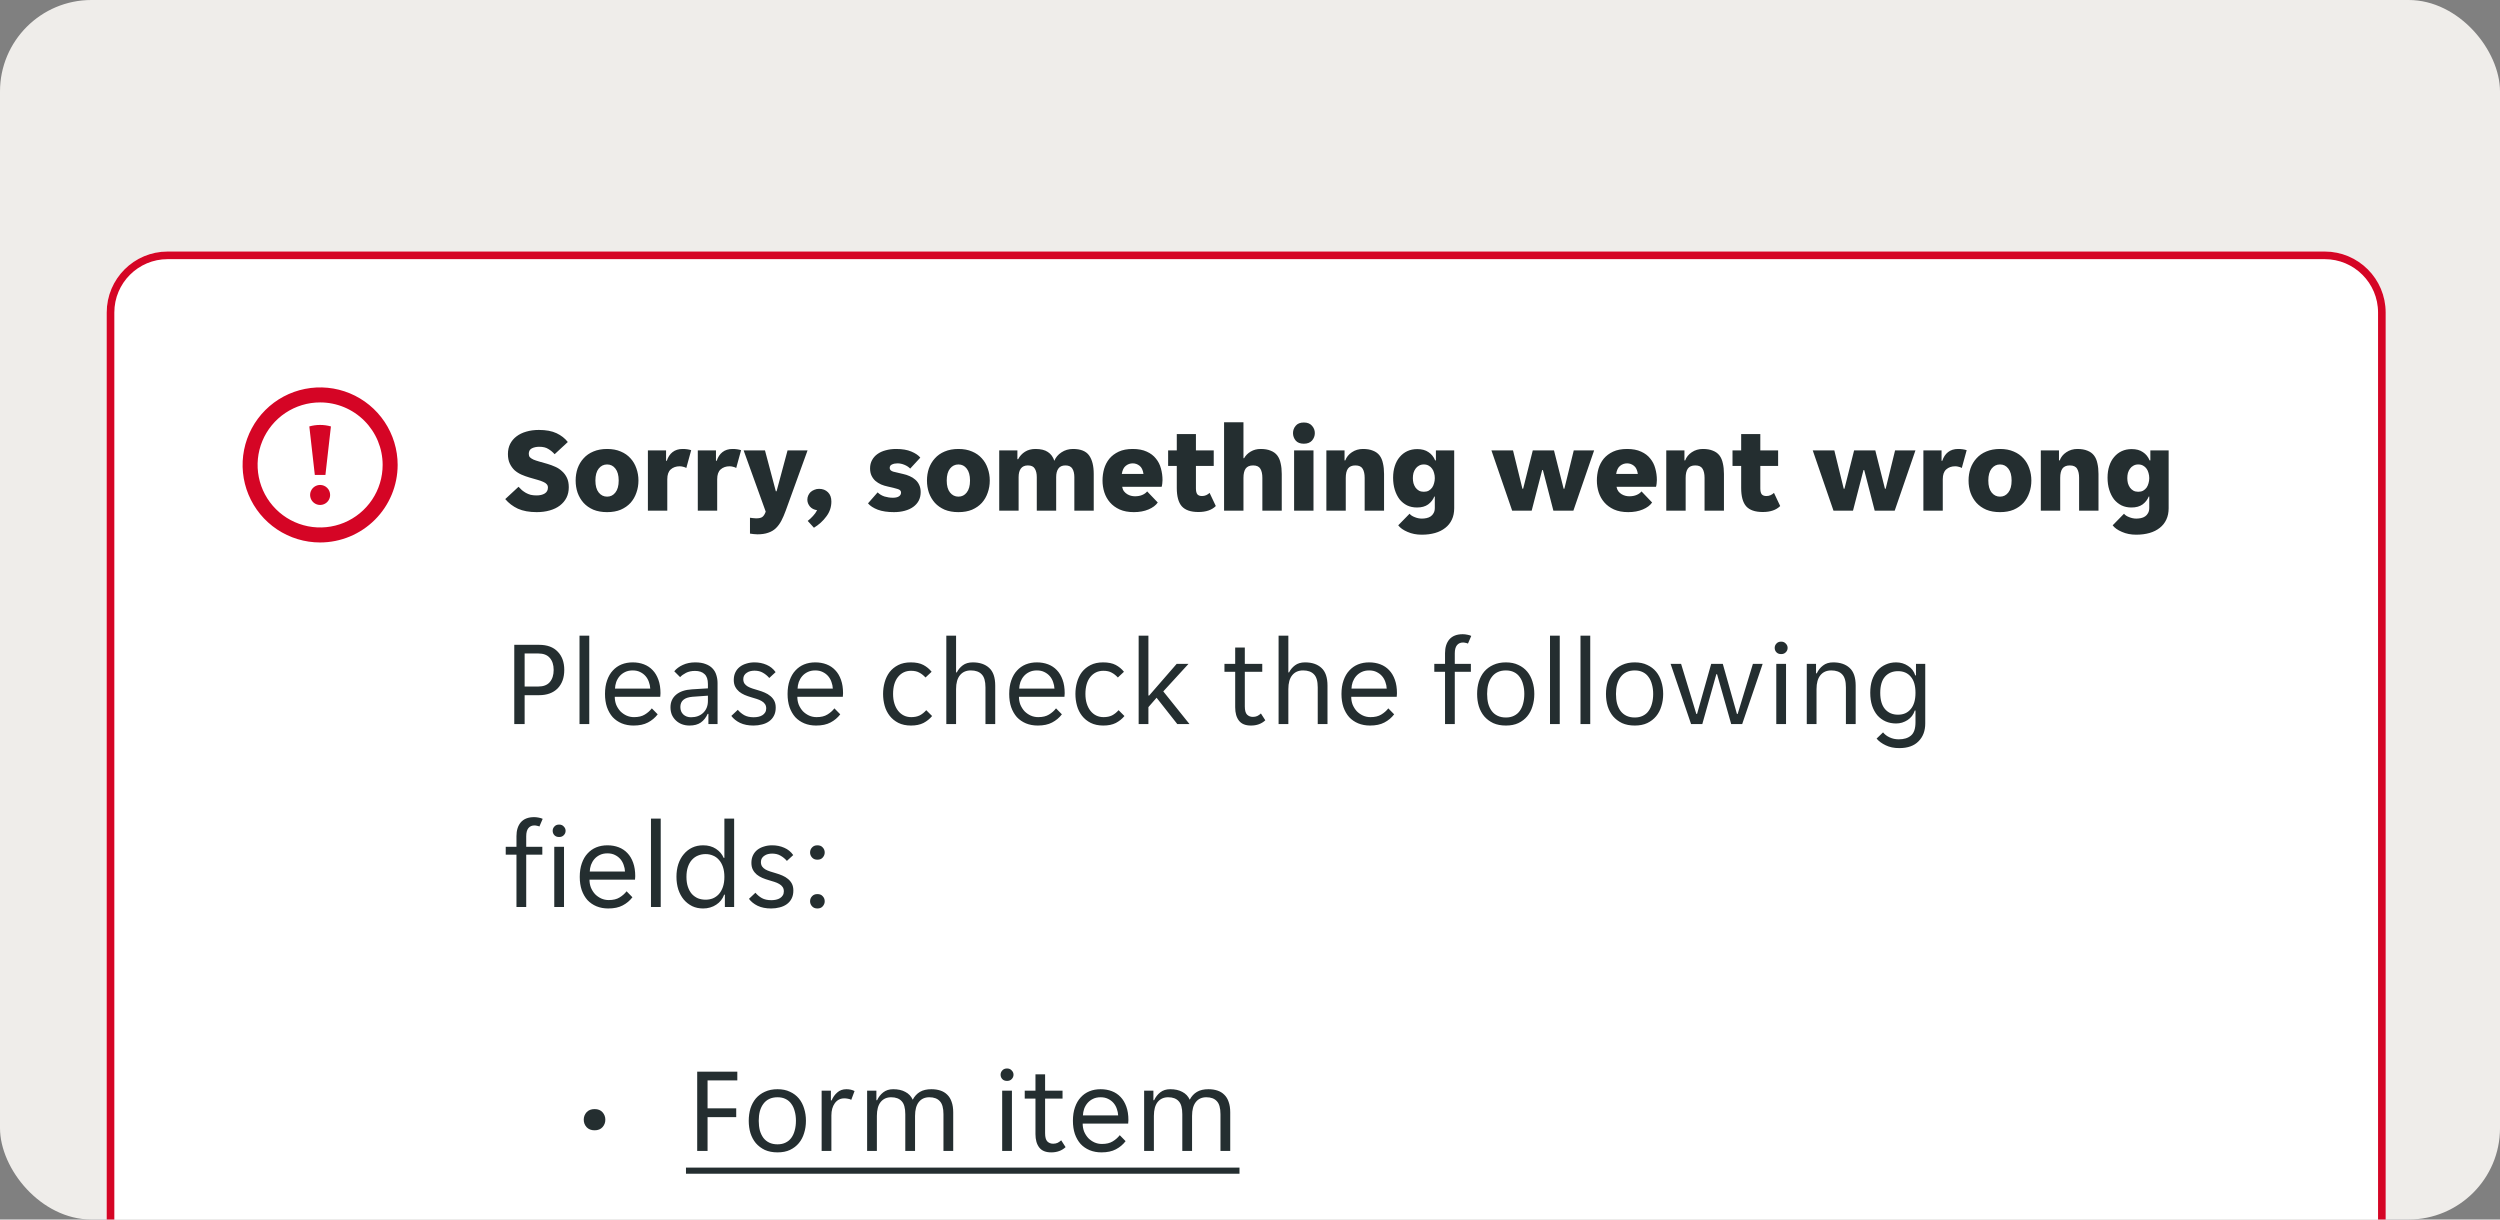 <svg width="328" height="160" viewBox="0 0 328 160" fill="none" xmlns="http://www.w3.org/2000/svg">
<rect x="0" y="0" width="328" height="160" fill="#808080" stroke="none"/>
<g clip-path="url(#clip0_3602_3684)">
<rect width="328" height="160" rx="12" fill="#EFEDEA"/>
<g clip-path="url(#clip1_3602_3684)">
<path d="M14 41C14 36.582 17.582 33 22 33H305C309.418 33 313 36.582 313 41V182C313 186.418 309.418 190 305 190H22C17.582 190 14 186.418 14 182V41Z" fill="white"/>
<g clip-path="url(#clip2_3602_3684)">
<path d="M42 71.172C39.988 71.172 38.022 70.575 36.349 69.458C34.676 68.34 33.372 66.751 32.602 64.893C31.832 63.034 31.631 60.989 32.024 59.016C32.416 57.042 33.385 55.23 34.807 53.807C36.23 52.385 38.042 51.416 40.016 51.024C41.989 50.631 44.034 50.833 45.893 51.602C47.751 52.372 49.34 53.676 50.458 55.349C51.575 57.022 52.172 58.988 52.172 61C52.168 63.697 51.096 66.282 49.189 68.189C47.282 70.096 44.697 71.168 42 71.172ZM42 52.797C40.378 52.797 38.792 53.278 37.443 54.179C36.094 55.081 35.042 56.362 34.421 57.861C33.8 59.36 33.638 61.009 33.955 62.6C34.271 64.192 35.052 65.653 36.2 66.8C37.347 67.948 38.808 68.729 40.4 69.046C41.991 69.362 43.64 69.2 45.139 68.579C46.638 67.958 47.919 66.906 48.821 65.557C49.722 64.208 50.203 62.622 50.203 61C50.203 59.923 49.991 58.856 49.579 57.861C49.166 56.866 48.562 55.961 47.8 55.2C47.039 54.438 46.135 53.834 45.139 53.421C44.144 53.009 43.077 52.797 42 52.797Z" fill="#D50525"/>
<path d="M40.583 55.947C41.51 55.687 42.49 55.687 43.417 55.947L42.696 62.312H41.304L40.583 55.947ZM43.312 64.938C43.312 65.197 43.236 65.451 43.091 65.667C42.947 65.882 42.742 66.051 42.502 66.15C42.262 66.249 41.998 66.275 41.744 66.225C41.489 66.174 41.255 66.049 41.072 65.866C40.888 65.682 40.763 65.448 40.713 65.194C40.662 64.939 40.688 64.675 40.787 64.435C40.887 64.195 41.055 63.99 41.271 63.846C41.487 63.702 41.74 63.625 42 63.625C42.348 63.625 42.682 63.763 42.928 64.009C43.174 64.256 43.312 64.589 43.312 64.938Z" fill="#D50525"/>
</g>
<path d="M70.416 67.192C69.445 67.192 68.624 67.043 67.952 66.744C67.291 66.435 66.736 66.013 66.288 65.48L68.032 63.864C68.181 64.024 68.331 64.173 68.48 64.312C68.64 64.44 68.811 64.557 68.992 64.664C69.184 64.771 69.392 64.856 69.616 64.92C69.851 64.973 70.112 65 70.4 65C70.837 65 71.195 64.915 71.472 64.744C71.749 64.573 71.888 64.312 71.888 63.96C71.888 63.789 71.835 63.645 71.728 63.528C71.632 63.411 71.483 63.309 71.28 63.224C71.077 63.128 70.821 63.037 70.512 62.952C70.213 62.867 69.861 62.765 69.456 62.648C69.093 62.541 68.741 62.413 68.4 62.264C68.069 62.115 67.771 61.923 67.504 61.688C67.248 61.443 67.04 61.149 66.88 60.808C66.72 60.467 66.64 60.056 66.64 59.576C66.64 59.075 66.736 58.632 66.928 58.248C67.131 57.853 67.408 57.523 67.76 57.256C68.123 56.979 68.549 56.771 69.04 56.632C69.541 56.483 70.096 56.408 70.704 56.408C71.643 56.408 72.416 56.552 73.024 56.84C73.632 57.128 74.123 57.512 74.496 57.992L72.768 59.592C72.523 59.315 72.245 59.085 71.936 58.904C71.637 58.712 71.243 58.616 70.752 58.616C70.379 58.616 70.053 58.685 69.776 58.824C69.509 58.963 69.376 59.203 69.376 59.544C69.376 59.725 69.424 59.875 69.52 59.992C69.627 60.099 69.781 60.2 69.984 60.296C70.187 60.381 70.437 60.467 70.736 60.552C71.045 60.637 71.403 60.739 71.808 60.856C72.171 60.963 72.517 61.091 72.848 61.24C73.189 61.389 73.488 61.587 73.744 61.832C74.011 62.067 74.224 62.355 74.384 62.696C74.544 63.037 74.624 63.448 74.624 63.928C74.624 64.44 74.523 64.899 74.32 65.304C74.117 65.699 73.829 66.04 73.456 66.328C73.093 66.605 72.651 66.819 72.128 66.968C71.616 67.117 71.045 67.192 70.416 67.192ZM79.653 67.192C78.97 67.192 78.367 67.085 77.845 66.872C77.333 66.648 76.906 66.349 76.565 65.976C76.223 65.592 75.962 65.149 75.781 64.648C75.61 64.147 75.525 63.613 75.525 63.048C75.525 62.483 75.61 61.949 75.781 61.448C75.962 60.947 76.223 60.509 76.565 60.136C76.906 59.752 77.333 59.453 77.845 59.24C78.367 59.016 78.97 58.904 79.653 58.904C80.335 58.904 80.933 59.016 81.445 59.24C81.957 59.453 82.383 59.752 82.725 60.136C83.066 60.509 83.322 60.947 83.493 61.448C83.674 61.949 83.765 62.483 83.765 63.048C83.765 63.613 83.674 64.147 83.493 64.648C83.322 65.149 83.066 65.592 82.725 65.976C82.383 66.349 81.957 66.648 81.445 66.872C80.933 67.085 80.335 67.192 79.653 67.192ZM78.117 63.048C78.117 63.731 78.261 64.253 78.549 64.616C78.837 64.979 79.205 65.16 79.653 65.16C80.101 65.16 80.463 64.979 80.741 64.616C81.029 64.253 81.173 63.731 81.173 63.048C81.173 62.365 81.029 61.843 80.741 61.48C80.463 61.117 80.101 60.936 79.653 60.936C79.205 60.936 78.837 61.117 78.549 61.48C78.261 61.843 78.117 62.365 78.117 63.048ZM85.004 59.096H87.388V60.456H87.484C87.644 59.965 87.895 59.587 88.236 59.32C88.588 59.043 89.031 58.904 89.564 58.904C89.98 58.904 90.354 58.957 90.684 59.064L90.044 61.4C89.927 61.325 89.788 61.272 89.628 61.24C89.479 61.197 89.33 61.176 89.18 61.176C88.7 61.176 88.306 61.315 87.996 61.592C87.698 61.859 87.548 62.285 87.548 62.872V67H85.004V59.096ZM91.551 59.096H93.935V60.456H94.031C94.191 59.965 94.442 59.587 94.783 59.32C95.135 59.043 95.578 58.904 96.111 58.904C96.527 58.904 96.9 58.957 97.231 59.064L96.591 61.4C96.474 61.325 96.335 61.272 96.175 61.24C96.026 61.197 95.876 61.176 95.727 61.176C95.247 61.176 94.853 61.315 94.543 61.592C94.245 61.859 94.095 62.285 94.095 62.872V67H91.551V59.096ZM99.374 70.104C99.213 70.104 99.048 70.093 98.877 70.072C98.707 70.061 98.547 70.04 98.397 70.008V67.928C98.504 67.949 98.632 67.965 98.781 67.976C98.942 67.997 99.08 68.008 99.198 68.008C99.592 68.008 99.87 67.944 100.03 67.816C100.2 67.688 100.344 67.459 100.462 67.128L97.566 59.096H100.366L101.79 64.456H101.886L103.326 59.096H105.95L103.086 67C102.904 67.501 102.712 67.944 102.51 68.328C102.307 68.712 102.067 69.037 101.79 69.304C101.512 69.571 101.176 69.768 100.782 69.896C100.398 70.035 99.928 70.104 99.374 70.104ZM107.46 64.136C107.94 64.136 108.33 64.285 108.628 64.584C108.927 64.872 109.076 65.277 109.076 65.8C109.076 66.525 108.858 67.176 108.42 67.752C107.994 68.339 107.45 68.835 106.788 69.24L105.972 68.344C106.218 68.152 106.447 67.939 106.66 67.704C106.884 67.469 107.066 67.213 107.204 66.936C106.81 66.883 106.495 66.723 106.26 66.456C106.036 66.179 105.924 65.88 105.924 65.56C105.924 65.368 105.962 65.187 106.036 65.016C106.111 64.845 106.212 64.696 106.34 64.568C106.479 64.44 106.644 64.339 106.836 64.264C107.028 64.179 107.236 64.136 107.46 64.136ZM118.217 64.616C118.217 64.392 118.063 64.237 117.753 64.152C117.444 64.056 117.017 63.949 116.473 63.832C116.164 63.768 115.871 63.677 115.593 63.56C115.316 63.432 115.071 63.277 114.857 63.096C114.644 62.904 114.473 62.675 114.345 62.408C114.217 62.141 114.153 61.821 114.153 61.448C114.153 61.043 114.239 60.685 114.409 60.376C114.58 60.056 114.815 59.789 115.113 59.576C115.423 59.352 115.785 59.187 116.201 59.08C116.617 58.963 117.076 58.904 117.577 58.904C118.367 58.904 119.028 59.016 119.561 59.24C120.095 59.464 120.489 59.731 120.745 60.04L119.417 61.48C119.225 61.277 118.975 61.112 118.665 60.984C118.356 60.856 118.052 60.792 117.753 60.792C117.476 60.792 117.236 60.84 117.033 60.936C116.831 61.021 116.729 61.176 116.729 61.4C116.729 61.624 116.884 61.784 117.193 61.88C117.503 61.965 117.929 62.067 118.473 62.184C118.783 62.248 119.076 62.344 119.353 62.472C119.631 62.589 119.876 62.744 120.089 62.936C120.303 63.117 120.473 63.347 120.601 63.624C120.729 63.891 120.793 64.205 120.793 64.568C120.793 64.984 120.708 65.357 120.537 65.688C120.367 66.008 120.127 66.28 119.817 66.504C119.508 66.728 119.135 66.899 118.697 67.016C118.271 67.133 117.801 67.192 117.289 67.192C116.447 67.192 115.737 67.085 115.161 66.872C114.585 66.648 114.159 66.371 113.881 66.04L115.145 64.6C115.391 64.845 115.695 65.027 116.057 65.144C116.42 65.251 116.783 65.304 117.145 65.304C117.487 65.304 117.748 65.245 117.929 65.128C118.121 65.011 118.217 64.84 118.217 64.616ZM125.746 67.192C125.064 67.192 124.461 67.085 123.938 66.872C123.426 66.648 123 66.349 122.658 65.976C122.317 65.592 122.056 65.149 121.874 64.648C121.704 64.147 121.618 63.613 121.618 63.048C121.618 62.483 121.704 61.949 121.874 61.448C122.056 60.947 122.317 60.509 122.658 60.136C123 59.752 123.426 59.453 123.938 59.24C124.461 59.016 125.064 58.904 125.746 58.904C126.429 58.904 127.026 59.016 127.538 59.24C128.05 59.453 128.477 59.752 128.818 60.136C129.16 60.509 129.416 60.947 129.586 61.448C129.768 61.949 129.858 62.483 129.858 63.048C129.858 63.613 129.768 64.147 129.586 64.648C129.416 65.149 129.16 65.592 128.818 65.976C128.477 66.349 128.05 66.648 127.538 66.872C127.026 67.085 126.429 67.192 125.746 67.192ZM124.21 63.048C124.21 63.731 124.354 64.253 124.642 64.616C124.93 64.979 125.298 65.16 125.746 65.16C126.194 65.16 126.557 64.979 126.834 64.616C127.122 64.253 127.266 63.731 127.266 63.048C127.266 62.365 127.122 61.843 126.834 61.48C126.557 61.117 126.194 60.936 125.746 60.936C125.298 60.936 124.93 61.117 124.642 61.48C124.354 61.843 124.21 62.365 124.21 63.048ZM131.098 59.096H133.482V60.248H133.578C133.791 59.843 134.09 59.517 134.474 59.272C134.858 59.027 135.317 58.904 135.85 58.904C136.554 58.904 137.098 59.037 137.482 59.304C137.877 59.56 138.159 59.944 138.33 60.456C138.511 60.008 138.821 59.64 139.258 59.352C139.706 59.053 140.213 58.904 140.778 58.904C141.781 58.904 142.485 59.187 142.89 59.752C143.295 60.317 143.498 61.128 143.498 62.184V67H140.954V62.6C140.954 62.141 140.869 61.773 140.698 61.496C140.527 61.208 140.223 61.064 139.786 61.064C139.359 61.064 139.05 61.203 138.858 61.48C138.666 61.747 138.57 62.12 138.57 62.6V67H136.026V62.6C136.026 62.141 135.941 61.773 135.77 61.496C135.61 61.208 135.306 61.064 134.858 61.064C134.442 61.064 134.133 61.203 133.93 61.48C133.738 61.747 133.642 62.12 133.642 62.6V67H131.098V59.096ZM148.762 67.192C148.036 67.192 147.412 67.075 146.89 66.84C146.378 66.605 145.956 66.296 145.626 65.912C145.295 65.528 145.05 65.091 144.89 64.6C144.73 64.099 144.65 63.581 144.65 63.048C144.65 62.525 144.719 62.013 144.858 61.512C145.007 61.011 145.236 60.568 145.546 60.184C145.866 59.8 146.276 59.491 146.778 59.256C147.279 59.021 147.892 58.904 148.618 58.904C149.343 58.904 149.956 59.021 150.458 59.256C150.959 59.48 151.359 59.784 151.658 60.168C151.967 60.541 152.186 60.973 152.314 61.464C152.452 61.955 152.522 62.461 152.522 62.984C152.522 63.101 152.511 63.256 152.49 63.448C152.468 63.629 152.442 63.768 152.41 63.864H147.226C147.268 64.099 147.348 64.296 147.466 64.456C147.594 64.616 147.738 64.744 147.898 64.84C148.058 64.936 148.223 65.005 148.394 65.048C148.575 65.091 148.746 65.112 148.906 65.112C149.279 65.112 149.599 65.053 149.866 64.936C150.143 64.819 150.356 64.664 150.506 64.472L151.898 65.928C151.642 66.301 151.236 66.605 150.682 66.84C150.127 67.075 149.487 67.192 148.762 67.192ZM148.618 60.792C148.276 60.792 147.972 60.899 147.706 61.112C147.439 61.315 147.263 61.672 147.178 62.184H150.026C149.951 61.672 149.78 61.315 149.514 61.112C149.247 60.899 148.948 60.792 148.618 60.792ZM157.226 67.176C156.224 67.176 155.498 66.925 155.05 66.424C154.613 65.923 154.394 65.123 154.394 64.024V61.128H153.258V59.096H154.394V56.952H156.906V59.096H159.242V61.128H156.906V64.072C156.906 64.424 156.965 64.68 157.082 64.84C157.21 65 157.418 65.08 157.706 65.08C157.898 65.08 158.08 65.043 158.25 64.968C158.432 64.883 158.581 64.781 158.698 64.664L159.514 66.392C158.992 66.915 158.229 67.176 157.226 67.176ZM160.598 55.4H163.142V60.12H163.222C163.425 59.757 163.718 59.464 164.102 59.24C164.486 59.016 164.918 58.904 165.398 58.904C165.921 58.904 166.358 58.979 166.71 59.128C167.073 59.267 167.361 59.475 167.574 59.752C167.787 60.029 167.937 60.376 168.022 60.792C168.118 61.197 168.166 61.661 168.166 62.184V67H165.622V62.696C165.622 62.195 165.537 61.8 165.366 61.512C165.195 61.213 164.875 61.064 164.406 61.064C163.958 61.064 163.633 61.203 163.43 61.48C163.238 61.757 163.142 62.163 163.142 62.696V67H160.598V55.4ZM172.506 56.824C172.506 57.187 172.383 57.512 172.138 57.8C171.892 58.077 171.535 58.216 171.066 58.216C170.586 58.216 170.228 58.077 169.993 57.8C169.759 57.512 169.642 57.187 169.642 56.824C169.642 56.461 169.759 56.141 169.993 55.864C170.228 55.576 170.586 55.432 171.066 55.432C171.535 55.432 171.892 55.576 172.138 55.864C172.383 56.141 172.506 56.461 172.506 56.824ZM169.786 59.096H172.33V67H169.786V59.096ZM174.02 59.096H176.404V60.408H176.5C176.66 59.971 176.948 59.613 177.364 59.336C177.791 59.048 178.276 58.904 178.82 58.904C179.343 58.904 179.78 58.979 180.132 59.128C180.495 59.267 180.783 59.475 180.996 59.752C181.209 60.029 181.359 60.376 181.444 60.792C181.54 61.197 181.588 61.661 181.588 62.184V67H179.044V62.696C179.044 62.195 178.959 61.8 178.788 61.512C178.617 61.213 178.297 61.064 177.828 61.064C177.38 61.064 177.055 61.203 176.852 61.48C176.66 61.757 176.564 62.163 176.564 62.696V67H174.02V59.096ZM186.535 70.152C185.842 70.152 185.218 70.029 184.663 69.784C184.109 69.549 183.703 69.261 183.447 68.92L184.935 67.4C185.074 67.581 185.298 67.731 185.607 67.848C185.917 67.976 186.231 68.04 186.551 68.04C186.754 68.04 186.957 68.019 187.159 67.976C187.362 67.933 187.543 67.859 187.703 67.752C187.863 67.645 187.991 67.501 188.087 67.32C188.194 67.139 188.247 66.909 188.247 66.632V65.144H188.183C188.013 65.56 187.741 65.907 187.367 66.184C186.994 66.451 186.509 66.584 185.911 66.584C185.431 66.584 184.999 66.493 184.615 66.312C184.231 66.12 183.901 65.853 183.623 65.512C183.357 65.16 183.149 64.744 182.999 64.264C182.85 63.784 182.775 63.256 182.775 62.68C182.775 62.115 182.85 61.603 182.999 61.144C183.149 60.675 183.362 60.28 183.639 59.96C183.917 59.629 184.247 59.373 184.631 59.192C185.026 59.011 185.463 58.92 185.943 58.92C186.541 58.92 187.031 59.053 187.415 59.32C187.81 59.576 188.103 59.939 188.295 60.408H188.391V59.096H190.791V66.68C190.791 67.245 190.69 67.741 190.487 68.168C190.285 68.605 189.997 68.968 189.623 69.256C189.25 69.555 188.802 69.779 188.279 69.928C187.757 70.077 187.175 70.152 186.535 70.152ZM186.807 64.52C187.053 64.52 187.266 64.472 187.447 64.376C187.629 64.269 187.778 64.136 187.895 63.976C188.013 63.805 188.098 63.613 188.151 63.4C188.215 63.187 188.247 62.963 188.247 62.728C188.247 62.493 188.215 62.269 188.151 62.056C188.098 61.843 188.013 61.656 187.895 61.496C187.778 61.325 187.629 61.192 187.447 61.096C187.266 60.989 187.053 60.936 186.807 60.936C186.562 60.936 186.349 60.989 186.167 61.096C185.986 61.192 185.837 61.325 185.719 61.496C185.602 61.656 185.511 61.843 185.447 62.056C185.394 62.269 185.367 62.493 185.367 62.728C185.367 62.963 185.394 63.187 185.447 63.4C185.511 63.613 185.602 63.805 185.719 63.976C185.837 64.136 185.986 64.269 186.167 64.376C186.349 64.472 186.562 64.52 186.807 64.52ZM195.676 59.096H198.508L199.74 64.12H199.836L201.1 59.096H203.884L205.148 64.12H205.244L206.476 59.096H209.148L206.428 67H203.804L202.428 61.672H202.332L200.956 67H198.396L195.676 59.096ZM213.621 67.192C212.896 67.192 212.272 67.075 211.749 66.84C211.237 66.605 210.816 66.296 210.485 65.912C210.154 65.528 209.909 65.091 209.749 64.6C209.589 64.099 209.509 63.581 209.509 63.048C209.509 62.525 209.578 62.013 209.717 61.512C209.866 61.011 210.096 60.568 210.405 60.184C210.725 59.8 211.136 59.491 211.637 59.256C212.138 59.021 212.752 58.904 213.477 58.904C214.202 58.904 214.816 59.021 215.317 59.256C215.818 59.48 216.218 59.784 216.517 60.168C216.826 60.541 217.045 60.973 217.173 61.464C217.312 61.955 217.381 62.461 217.381 62.984C217.381 63.101 217.37 63.256 217.349 63.448C217.328 63.629 217.301 63.768 217.269 63.864H212.085C212.128 64.099 212.208 64.296 212.325 64.456C212.453 64.616 212.597 64.744 212.757 64.84C212.917 64.936 213.082 65.005 213.253 65.048C213.434 65.091 213.605 65.112 213.765 65.112C214.138 65.112 214.458 65.053 214.725 64.936C215.002 64.819 215.216 64.664 215.365 64.472L216.757 65.928C216.501 66.301 216.096 66.605 215.541 66.84C214.986 67.075 214.346 67.192 213.621 67.192ZM213.477 60.792C213.136 60.792 212.832 60.899 212.565 61.112C212.298 61.315 212.122 61.672 212.037 62.184H214.885C214.81 61.672 214.64 61.315 214.373 61.112C214.106 60.899 213.808 60.792 213.477 60.792ZM218.614 59.096H220.998V60.408H221.094C221.254 59.971 221.542 59.613 221.958 59.336C222.384 59.048 222.87 58.904 223.414 58.904C223.936 58.904 224.374 58.979 224.726 59.128C225.088 59.267 225.376 59.475 225.59 59.752C225.803 60.029 225.952 60.376 226.038 60.792C226.134 61.197 226.182 61.661 226.182 62.184V67H223.638V62.696C223.638 62.195 223.552 61.8 223.382 61.512C223.211 61.213 222.891 61.064 222.422 61.064C221.974 61.064 221.648 61.203 221.446 61.48C221.254 61.757 221.158 62.163 221.158 62.696V67H218.614V59.096ZM231.273 67.176C230.27 67.176 229.545 66.925 229.097 66.424C228.66 65.923 228.441 65.123 228.441 64.024V61.128H227.305V59.096H228.441V56.952H230.953V59.096H233.289V61.128H230.953V64.072C230.953 64.424 231.012 64.68 231.129 64.84C231.257 65 231.465 65.08 231.753 65.08C231.945 65.08 232.126 65.043 232.297 64.968C232.478 64.883 232.628 64.781 232.745 64.664L233.561 66.392C233.038 66.915 232.276 67.176 231.273 67.176ZM237.833 59.096H240.665L241.897 64.12H241.993L243.257 59.096H246.041L247.305 64.12H247.401L248.633 59.096H251.305L248.585 67H245.961L244.585 61.672H244.489L243.113 67H240.553L237.833 59.096ZM252.348 59.096H254.732V60.456H254.828C254.988 59.965 255.239 59.587 255.58 59.32C255.932 59.043 256.375 58.904 256.908 58.904C257.324 58.904 257.697 58.957 258.028 59.064L257.388 61.4C257.271 61.325 257.132 61.272 256.972 61.24C256.823 61.197 256.673 61.176 256.524 61.176C256.044 61.176 255.649 61.315 255.34 61.592C255.041 61.859 254.892 62.285 254.892 62.872V67H252.348V59.096ZM262.403 67.192C261.72 67.192 261.117 67.085 260.595 66.872C260.083 66.648 259.656 66.349 259.315 65.976C258.973 65.592 258.712 65.149 258.531 64.648C258.36 64.147 258.275 63.613 258.275 63.048C258.275 62.483 258.36 61.949 258.531 61.448C258.712 60.947 258.973 60.509 259.315 60.136C259.656 59.752 260.083 59.453 260.595 59.24C261.117 59.016 261.72 58.904 262.403 58.904C263.085 58.904 263.683 59.016 264.195 59.24C264.707 59.453 265.133 59.752 265.475 60.136C265.816 60.509 266.072 60.947 266.243 61.448C266.424 61.949 266.515 62.483 266.515 63.048C266.515 63.613 266.424 64.147 266.243 64.648C266.072 65.149 265.816 65.592 265.475 65.976C265.133 66.349 264.707 66.648 264.195 66.872C263.683 67.085 263.085 67.192 262.403 67.192ZM260.867 63.048C260.867 63.731 261.011 64.253 261.299 64.616C261.587 64.979 261.955 65.16 262.403 65.16C262.851 65.16 263.213 64.979 263.491 64.616C263.779 64.253 263.923 63.731 263.923 63.048C263.923 62.365 263.779 61.843 263.491 61.48C263.213 61.117 262.851 60.936 262.403 60.936C261.955 60.936 261.587 61.117 261.299 61.48C261.011 61.843 260.867 62.365 260.867 63.048ZM267.754 59.096H270.138V60.408H270.234C270.394 59.971 270.682 59.613 271.098 59.336C271.525 59.048 272.01 58.904 272.554 58.904C273.077 58.904 273.514 58.979 273.866 59.128C274.229 59.267 274.517 59.475 274.73 59.752C274.944 60.029 275.093 60.376 275.178 60.792C275.274 61.197 275.322 61.661 275.322 62.184V67H272.778V62.696C272.778 62.195 272.693 61.8 272.522 61.512C272.352 61.213 272.032 61.064 271.562 61.064C271.114 61.064 270.789 61.203 270.586 61.48C270.394 61.757 270.298 62.163 270.298 62.696V67H267.754V59.096ZM280.27 70.152C279.576 70.152 278.952 70.029 278.398 69.784C277.843 69.549 277.438 69.261 277.182 68.92L278.67 67.4C278.808 67.581 279.032 67.731 279.342 67.848C279.651 67.976 279.966 68.04 280.286 68.04C280.488 68.04 280.691 68.019 280.894 67.976C281.096 67.933 281.278 67.859 281.438 67.752C281.598 67.645 281.726 67.501 281.822 67.32C281.928 67.139 281.982 66.909 281.982 66.632V65.144H281.918C281.747 65.56 281.475 65.907 281.102 66.184C280.728 66.451 280.243 66.584 279.646 66.584C279.166 66.584 278.734 66.493 278.35 66.312C277.966 66.12 277.635 65.853 277.358 65.512C277.091 65.16 276.883 64.744 276.734 64.264C276.584 63.784 276.51 63.256 276.51 62.68C276.51 62.115 276.584 61.603 276.734 61.144C276.883 60.675 277.096 60.28 277.374 59.96C277.651 59.629 277.982 59.373 278.366 59.192C278.76 59.011 279.198 58.92 279.678 58.92C280.275 58.92 280.766 59.053 281.15 59.32C281.544 59.576 281.838 59.939 282.03 60.408H282.126V59.096H284.526V66.68C284.526 67.245 284.424 67.741 284.222 68.168C284.019 68.605 283.731 68.968 283.358 69.256C282.984 69.555 282.536 69.779 282.014 69.928C281.491 70.077 280.91 70.152 280.27 70.152ZM280.542 64.52C280.787 64.52 281 64.472 281.182 64.376C281.363 64.269 281.512 64.136 281.63 63.976C281.747 63.805 281.832 63.613 281.886 63.4C281.95 63.187 281.982 62.963 281.982 62.728C281.982 62.493 281.95 62.269 281.886 62.056C281.832 61.843 281.747 61.656 281.63 61.496C281.512 61.325 281.363 61.192 281.182 61.096C281 60.989 280.787 60.936 280.542 60.936C280.296 60.936 280.083 60.989 279.902 61.096C279.72 61.192 279.571 61.325 279.454 61.496C279.336 61.656 279.246 61.843 279.182 62.056C279.128 62.269 279.102 62.493 279.102 62.728C279.102 62.963 279.128 63.187 279.182 63.4C279.246 63.613 279.336 63.805 279.454 63.976C279.571 64.136 279.72 64.269 279.902 64.376C280.083 64.472 280.296 64.52 280.542 64.52Z" fill="#242E30"/>
<path d="M67.472 84.6H70.72C71.787 84.6 72.603 84.899 73.168 85.496C73.744 86.083 74.032 86.883 74.032 87.896C74.032 88.92 73.739 89.731 73.152 90.328C72.565 90.915 71.755 91.208 70.72 91.208H68.832V95H67.472V84.6ZM70.624 90.072C71.296 90.072 71.797 89.88 72.128 89.496C72.469 89.101 72.64 88.568 72.64 87.896C72.64 87.224 72.469 86.696 72.128 86.312C71.797 85.928 71.296 85.736 70.624 85.736H68.832V90.072H70.624ZM76.032 83.4H77.312V95H76.032V83.4ZM83.12 95.192C82.555 95.192 82.037 95.096 81.568 94.904C81.109 94.712 80.715 94.44 80.384 94.088C80.064 93.725 79.813 93.288 79.632 92.776C79.461 92.264 79.376 91.688 79.376 91.048C79.376 90.376 79.466 89.784 79.648 89.272C79.829 88.749 80.08 88.317 80.4 87.976C80.72 87.624 81.099 87.357 81.536 87.176C81.984 86.995 82.475 86.904 83.008 86.904C83.541 86.904 84.032 86.989 84.48 87.16C84.928 87.331 85.312 87.587 85.632 87.928C85.952 88.259 86.203 88.68 86.384 89.192C86.565 89.693 86.656 90.28 86.656 90.952C86.656 91.037 86.65 91.123 86.64 91.208C86.64 91.293 86.635 91.363 86.624 91.416H80.656C80.656 91.789 80.72 92.141 80.848 92.472C80.987 92.792 81.168 93.075 81.392 93.32C81.626 93.555 81.893 93.741 82.192 93.88C82.501 94.019 82.832 94.088 83.184 94.088C83.76 94.088 84.229 93.976 84.592 93.752C84.965 93.528 85.275 93.256 85.52 92.936L86.288 93.72C85.947 94.168 85.52 94.525 85.008 94.792C84.507 95.059 83.877 95.192 83.12 95.192ZM83.008 87.96C82.635 87.96 82.304 88.029 82.016 88.168C81.728 88.307 81.488 88.488 81.296 88.712C81.104 88.936 80.954 89.192 80.848 89.48C80.752 89.768 80.698 90.056 80.688 90.344H85.312C85.301 90.056 85.243 89.768 85.136 89.48C85.04 89.192 84.896 88.936 84.704 88.712C84.512 88.488 84.272 88.307 83.984 88.168C83.707 88.029 83.381 87.96 83.008 87.96ZM90.463 95.192C90.101 95.192 89.765 95.133 89.455 95.016C89.157 94.899 88.895 94.733 88.671 94.52C88.447 94.307 88.271 94.056 88.143 93.768C88.026 93.469 87.967 93.144 87.967 92.792C87.967 92.109 88.213 91.56 88.703 91.144C89.194 90.728 89.893 90.493 90.799 90.44L92.879 90.312V89.752C92.879 89.144 92.73 88.707 92.431 88.44C92.143 88.163 91.727 88.024 91.183 88.024C90.725 88.024 90.33 88.109 89.999 88.28C89.669 88.451 89.413 88.637 89.231 88.84L88.463 88.072C88.741 87.731 89.114 87.453 89.583 87.24C90.063 87.016 90.607 86.904 91.215 86.904C91.759 86.904 92.218 86.979 92.591 87.128C92.965 87.267 93.263 87.459 93.487 87.704C93.722 87.949 93.887 88.237 93.983 88.568C94.09 88.899 94.143 89.251 94.143 89.624V95H92.943V93.656H92.847C92.634 94.136 92.335 94.515 91.951 94.792C91.567 95.059 91.071 95.192 90.463 95.192ZM90.655 94.104C91.317 94.104 91.85 93.912 92.255 93.528C92.671 93.133 92.879 92.611 92.879 91.96V91.272L90.863 91.416C89.797 91.501 89.263 91.949 89.263 92.76C89.263 93.165 89.391 93.491 89.647 93.736C89.914 93.981 90.25 94.104 90.655 94.104ZM100.527 92.952C100.527 92.717 100.474 92.525 100.367 92.376C100.261 92.216 100.111 92.083 99.919 91.976C99.738 91.869 99.53 91.779 99.295 91.704C99.061 91.629 98.815 91.555 98.559 91.48C98.261 91.395 97.973 91.293 97.695 91.176C97.429 91.059 97.189 90.915 96.975 90.744C96.762 90.563 96.591 90.349 96.463 90.104C96.335 89.859 96.271 89.56 96.271 89.208C96.271 88.835 96.341 88.504 96.479 88.216C96.618 87.928 96.81 87.688 97.055 87.496C97.301 87.304 97.589 87.16 97.919 87.064C98.25 86.957 98.607 86.904 98.991 86.904C99.567 86.904 100.095 87.011 100.575 87.224C101.055 87.427 101.45 87.747 101.759 88.184L100.927 88.952C100.693 88.675 100.415 88.445 100.095 88.264C99.786 88.083 99.418 87.992 98.991 87.992C98.81 87.992 98.629 88.013 98.447 88.056C98.277 88.099 98.122 88.168 97.983 88.264C97.845 88.349 97.733 88.461 97.647 88.6C97.562 88.739 97.519 88.904 97.519 89.096C97.519 89.331 97.573 89.528 97.679 89.688C97.786 89.837 97.93 89.965 98.111 90.072C98.303 90.179 98.517 90.269 98.751 90.344C98.986 90.419 99.231 90.493 99.487 90.568C99.786 90.653 100.069 90.755 100.335 90.872C100.613 90.989 100.858 91.139 101.071 91.32C101.285 91.491 101.455 91.699 101.583 91.944C101.711 92.189 101.775 92.488 101.775 92.84C101.775 93.256 101.695 93.613 101.535 93.912C101.386 94.2 101.178 94.44 100.911 94.632C100.645 94.824 100.335 94.963 99.983 95.048C99.631 95.144 99.258 95.192 98.863 95.192C98.17 95.192 97.578 95.075 97.087 94.84C96.607 94.605 96.229 94.301 95.951 93.928L96.799 93.128C97.045 93.416 97.327 93.651 97.647 93.832C97.978 94.013 98.389 94.104 98.879 94.104C99.103 94.104 99.311 94.083 99.503 94.04C99.706 93.997 99.882 93.928 100.031 93.832C100.181 93.736 100.298 93.619 100.383 93.48C100.479 93.331 100.527 93.155 100.527 92.952ZM107.073 95.192C106.508 95.192 105.99 95.096 105.521 94.904C105.062 94.712 104.668 94.44 104.337 94.088C104.017 93.725 103.766 93.288 103.585 92.776C103.414 92.264 103.329 91.688 103.329 91.048C103.329 90.376 103.42 89.784 103.601 89.272C103.782 88.749 104.033 88.317 104.353 87.976C104.673 87.624 105.052 87.357 105.489 87.176C105.937 86.995 106.428 86.904 106.961 86.904C107.494 86.904 107.985 86.989 108.433 87.16C108.881 87.331 109.265 87.587 109.585 87.928C109.905 88.259 110.156 88.68 110.337 89.192C110.518 89.693 110.609 90.28 110.609 90.952C110.609 91.037 110.604 91.123 110.593 91.208C110.593 91.293 110.588 91.363 110.577 91.416H104.609C104.609 91.789 104.673 92.141 104.801 92.472C104.94 92.792 105.121 93.075 105.345 93.32C105.58 93.555 105.846 93.741 106.145 93.88C106.454 94.019 106.785 94.088 107.137 94.088C107.713 94.088 108.182 93.976 108.545 93.752C108.918 93.528 109.228 93.256 109.473 92.936L110.241 93.72C109.9 94.168 109.473 94.525 108.961 94.792C108.46 95.059 107.83 95.192 107.073 95.192ZM106.961 87.96C106.588 87.96 106.257 88.029 105.969 88.168C105.681 88.307 105.441 88.488 105.249 88.712C105.057 88.936 104.908 89.192 104.801 89.48C104.705 89.768 104.652 90.056 104.641 90.344H109.265C109.254 90.056 109.196 89.768 109.089 89.48C108.993 89.192 108.849 88.936 108.657 88.712C108.465 88.488 108.225 88.307 107.937 88.168C107.66 88.029 107.334 87.96 106.961 87.96ZM119.524 95.192C118.884 95.192 118.33 95.075 117.86 94.84C117.402 94.605 117.023 94.296 116.724 93.912C116.426 93.528 116.207 93.091 116.068 92.6C115.93 92.099 115.86 91.581 115.86 91.048C115.86 90.515 115.93 90.003 116.068 89.512C116.207 89.011 116.42 88.568 116.708 88.184C117.007 87.8 117.386 87.491 117.844 87.256C118.303 87.021 118.852 86.904 119.492 86.904C120.164 86.904 120.714 87.016 121.14 87.24C121.567 87.464 121.93 87.763 122.228 88.136L121.428 88.888C121.172 88.611 120.9 88.397 120.612 88.248C120.335 88.088 119.972 88.008 119.524 88.008C118.82 88.008 118.25 88.28 117.812 88.824C117.386 89.357 117.172 90.099 117.172 91.048C117.172 91.517 117.231 91.939 117.348 92.312C117.466 92.685 117.631 93.005 117.844 93.272C118.058 93.539 118.308 93.741 118.596 93.88C118.884 94.019 119.204 94.088 119.556 94.088C119.983 94.088 120.351 94.013 120.66 93.864C120.97 93.704 121.258 93.475 121.524 93.176L122.292 93.944C121.983 94.317 121.604 94.621 121.156 94.856C120.708 95.08 120.164 95.192 119.524 95.192ZM124.157 83.4H125.437V88.216H125.533C125.714 87.853 125.976 87.544 126.317 87.288C126.658 87.032 127.096 86.904 127.629 86.904C128.536 86.904 129.25 87.144 129.773 87.624C130.306 88.104 130.573 88.877 130.573 89.944V95H129.293V90.184C129.293 89.373 129.128 88.803 128.797 88.472C128.477 88.131 128.002 87.96 127.373 87.96C126.765 87.96 126.29 88.168 125.949 88.584C125.608 89 125.437 89.608 125.437 90.408V95H124.157V83.4ZM136.151 95.192C135.586 95.192 135.068 95.096 134.599 94.904C134.14 94.712 133.746 94.44 133.415 94.088C133.095 93.725 132.844 93.288 132.663 92.776C132.492 92.264 132.407 91.688 132.407 91.048C132.407 90.376 132.498 89.784 132.679 89.272C132.86 88.749 133.111 88.317 133.431 87.976C133.751 87.624 134.13 87.357 134.567 87.176C135.015 86.995 135.506 86.904 136.039 86.904C136.572 86.904 137.063 86.989 137.511 87.16C137.959 87.331 138.343 87.587 138.663 87.928C138.983 88.259 139.234 88.68 139.415 89.192C139.596 89.693 139.687 90.28 139.687 90.952C139.687 91.037 139.682 91.123 139.671 91.208C139.671 91.293 139.666 91.363 139.655 91.416H133.687C133.687 91.789 133.751 92.141 133.879 92.472C134.018 92.792 134.199 93.075 134.423 93.32C134.658 93.555 134.924 93.741 135.223 93.88C135.532 94.019 135.863 94.088 136.215 94.088C136.791 94.088 137.26 93.976 137.623 93.752C137.996 93.528 138.306 93.256 138.551 92.936L139.319 93.72C138.978 94.168 138.551 94.525 138.039 94.792C137.538 95.059 136.908 95.192 136.151 95.192ZM136.039 87.96C135.666 87.96 135.335 88.029 135.047 88.168C134.759 88.307 134.519 88.488 134.327 88.712C134.135 88.936 133.986 89.192 133.879 89.48C133.783 89.768 133.73 90.056 133.719 90.344H138.343C138.332 90.056 138.274 89.768 138.167 89.48C138.071 89.192 137.927 88.936 137.735 88.712C137.543 88.488 137.303 88.307 137.015 88.168C136.738 88.029 136.412 87.96 136.039 87.96ZM144.759 95.192C144.119 95.192 143.564 95.075 143.095 94.84C142.636 94.605 142.257 94.296 141.959 93.912C141.66 93.528 141.441 93.091 141.303 92.6C141.164 92.099 141.095 91.581 141.095 91.048C141.095 90.515 141.164 90.003 141.303 89.512C141.441 89.011 141.655 88.568 141.943 88.184C142.241 87.8 142.62 87.491 143.079 87.256C143.537 87.021 144.087 86.904 144.727 86.904C145.399 86.904 145.948 87.016 146.375 87.24C146.801 87.464 147.164 87.763 147.463 88.136L146.663 88.888C146.407 88.611 146.135 88.397 145.847 88.248C145.569 88.088 145.207 88.008 144.759 88.008C144.055 88.008 143.484 88.28 143.047 88.824C142.62 89.357 142.407 90.099 142.407 91.048C142.407 91.517 142.465 91.939 142.583 92.312C142.7 92.685 142.865 93.005 143.079 93.272C143.292 93.539 143.543 93.741 143.831 93.88C144.119 94.019 144.439 94.088 144.791 94.088C145.217 94.088 145.585 94.013 145.895 93.864C146.204 93.704 146.492 93.475 146.759 93.176L147.527 93.944C147.217 94.317 146.839 94.621 146.391 94.856C145.943 95.08 145.399 95.192 144.759 95.192ZM150.671 95H149.391V83.4H150.671V91.256H150.767L154.383 87.096H155.935L152.623 90.712L156.063 95H154.463L151.743 91.544L150.671 92.776V95ZM164.12 95.192C163.405 95.192 162.883 94.979 162.552 94.552C162.221 94.125 162.056 93.539 162.056 92.792V88.136H160.648V87.096H162.056V84.952H163.32V87.096H165.608V88.136H163.32V92.68C163.32 93.192 163.416 93.549 163.608 93.752C163.811 93.955 164.067 94.056 164.376 94.056C164.589 94.056 164.781 94.019 164.952 93.944C165.123 93.859 165.283 93.747 165.432 93.608L166.008 94.504C165.517 94.963 164.888 95.192 164.12 95.192ZM167.751 83.4H169.031V88.216H169.127C169.308 87.853 169.569 87.544 169.911 87.288C170.252 87.032 170.689 86.904 171.223 86.904C172.129 86.904 172.844 87.144 173.367 87.624C173.9 88.104 174.167 88.877 174.167 89.944V95H172.887V90.184C172.887 89.373 172.721 88.803 172.391 88.472C172.071 88.131 171.596 87.96 170.967 87.96C170.359 87.96 169.884 88.168 169.543 88.584C169.201 89 169.031 89.608 169.031 90.408V95H167.751V83.4ZM179.745 95.192C179.18 95.192 178.662 95.096 178.193 94.904C177.734 94.712 177.34 94.44 177.009 94.088C176.689 93.725 176.438 93.288 176.257 92.776C176.086 92.264 176.001 91.688 176.001 91.048C176.001 90.376 176.092 89.784 176.273 89.272C176.454 88.749 176.705 88.317 177.025 87.976C177.345 87.624 177.724 87.357 178.161 87.176C178.609 86.995 179.1 86.904 179.633 86.904C180.166 86.904 180.657 86.989 181.105 87.16C181.553 87.331 181.937 87.587 182.257 87.928C182.577 88.259 182.828 88.68 183.009 89.192C183.19 89.693 183.281 90.28 183.281 90.952C183.281 91.037 183.276 91.123 183.265 91.208C183.265 91.293 183.26 91.363 183.249 91.416H177.281C177.281 91.789 177.345 92.141 177.473 92.472C177.612 92.792 177.793 93.075 178.017 93.32C178.252 93.555 178.518 93.741 178.817 93.88C179.126 94.019 179.457 94.088 179.809 94.088C180.385 94.088 180.854 93.976 181.217 93.752C181.59 93.528 181.9 93.256 182.145 92.936L182.913 93.72C182.572 94.168 182.145 94.525 181.633 94.792C181.132 95.059 180.502 95.192 179.745 95.192ZM179.633 87.96C179.26 87.96 178.929 88.029 178.641 88.168C178.353 88.307 178.113 88.488 177.921 88.712C177.729 88.936 177.58 89.192 177.473 89.48C177.377 89.768 177.324 90.056 177.313 90.344H181.937C181.926 90.056 181.868 89.768 181.761 89.48C181.665 89.192 181.521 88.936 181.329 88.712C181.137 88.488 180.897 88.307 180.609 88.168C180.332 88.029 180.006 87.96 179.633 87.96ZM189.588 88.136H188.18V87.096H189.588V85.704C189.588 84.936 189.78 84.328 190.164 83.88C190.559 83.432 191.14 83.208 191.908 83.208C192.1 83.208 192.297 83.229 192.5 83.272C192.703 83.304 192.879 83.357 193.028 83.432L192.596 84.44C192.521 84.397 192.42 84.365 192.292 84.344C192.164 84.312 192.052 84.296 191.956 84.296C191.615 84.296 191.348 84.413 191.156 84.648C190.964 84.883 190.868 85.24 190.868 85.72V87.096H192.98V88.136H190.868V95H189.588V88.136ZM197.574 95.192C196.944 95.192 196.39 95.085 195.91 94.872C195.44 94.648 195.046 94.349 194.726 93.976C194.416 93.603 194.182 93.165 194.022 92.664C193.872 92.163 193.798 91.624 193.798 91.048C193.798 90.472 193.872 89.933 194.022 89.432C194.182 88.931 194.416 88.493 194.726 88.12C195.046 87.747 195.44 87.453 195.91 87.24C196.39 87.016 196.944 86.904 197.574 86.904C198.203 86.904 198.747 87.016 199.206 87.24C199.675 87.453 200.064 87.747 200.374 88.12C200.683 88.493 200.912 88.931 201.062 89.432C201.222 89.933 201.302 90.472 201.302 91.048C201.302 91.624 201.222 92.163 201.062 92.664C200.912 93.165 200.683 93.603 200.374 93.976C200.064 94.349 199.675 94.648 199.206 94.872C198.747 95.085 198.203 95.192 197.574 95.192ZM195.11 91.048C195.11 91.507 195.158 91.928 195.254 92.312C195.36 92.685 195.515 93.011 195.718 93.288C195.92 93.555 196.176 93.763 196.486 93.912C196.795 94.061 197.158 94.136 197.574 94.136C197.979 94.136 198.331 94.061 198.63 93.912C198.939 93.763 199.19 93.555 199.382 93.288C199.584 93.011 199.734 92.685 199.83 92.312C199.936 91.928 199.99 91.507 199.99 91.048C199.99 90.589 199.936 90.173 199.83 89.8C199.734 89.416 199.584 89.091 199.382 88.824C199.19 88.547 198.939 88.333 198.63 88.184C198.331 88.035 197.979 87.96 197.574 87.96C197.158 87.96 196.795 88.035 196.486 88.184C196.176 88.333 195.92 88.547 195.718 88.824C195.515 89.091 195.36 89.416 195.254 89.8C195.158 90.173 195.11 90.589 195.11 91.048ZM203.36 83.4H204.64V95H203.36V83.4ZM207.36 83.4H208.64V95H207.36V83.4ZM214.48 95.192C213.851 95.192 213.296 95.085 212.816 94.872C212.347 94.648 211.952 94.349 211.632 93.976C211.323 93.603 211.088 93.165 210.928 92.664C210.779 92.163 210.704 91.624 210.704 91.048C210.704 90.472 210.779 89.933 210.928 89.432C211.088 88.931 211.323 88.493 211.632 88.12C211.952 87.747 212.347 87.453 212.816 87.24C213.296 87.016 213.851 86.904 214.48 86.904C215.109 86.904 215.653 87.016 216.112 87.24C216.581 87.453 216.971 87.747 217.28 88.12C217.589 88.493 217.819 88.931 217.968 89.432C218.128 89.933 218.208 90.472 218.208 91.048C218.208 91.624 218.128 92.163 217.968 92.664C217.819 93.165 217.589 93.603 217.28 93.976C216.971 94.349 216.581 94.648 216.112 94.872C215.653 95.085 215.109 95.192 214.48 95.192ZM212.016 91.048C212.016 91.507 212.064 91.928 212.16 92.312C212.267 92.685 212.421 93.011 212.624 93.288C212.827 93.555 213.083 93.763 213.392 93.912C213.701 94.061 214.064 94.136 214.48 94.136C214.885 94.136 215.237 94.061 215.536 93.912C215.845 93.763 216.096 93.555 216.288 93.288C216.491 93.011 216.64 92.685 216.736 92.312C216.843 91.928 216.896 91.507 216.896 91.048C216.896 90.589 216.843 90.173 216.736 89.8C216.64 89.416 216.491 89.091 216.288 88.824C216.096 88.547 215.845 88.333 215.536 88.184C215.237 88.035 214.885 87.96 214.48 87.96C214.064 87.96 213.701 88.035 213.392 88.184C213.083 88.333 212.827 88.547 212.624 88.824C212.421 89.091 212.267 89.416 212.16 89.8C212.064 90.173 212.016 90.589 212.016 91.048ZM219.182 87.096H220.558L222.558 93.672H222.654L224.51 87.096H226.03L227.886 93.672H227.982L229.982 87.096H231.262L228.574 95H227.134L225.278 88.456H225.182L223.342 95H221.87L219.182 87.096ZM234.536 85C234.536 85.224 234.456 85.416 234.296 85.576C234.146 85.736 233.944 85.816 233.688 85.816C233.421 85.816 233.213 85.736 233.064 85.576C232.914 85.416 232.84 85.224 232.84 85C232.84 84.787 232.914 84.6 233.064 84.44C233.213 84.269 233.421 84.184 233.688 84.184C233.944 84.184 234.146 84.269 234.296 84.44C234.456 84.6 234.536 84.787 234.536 85ZM233.048 87.096H234.328V95H233.048V87.096ZM237.048 87.096H238.264V88.344H238.36C238.552 87.928 238.824 87.587 239.176 87.32C239.528 87.043 239.976 86.904 240.52 86.904C241.426 86.904 242.141 87.144 242.664 87.624C243.197 88.104 243.464 88.877 243.464 89.944V95H242.184V90.184C242.184 89.373 242.018 88.803 241.688 88.472C241.368 88.131 240.893 87.96 240.264 87.96C239.656 87.96 239.181 88.168 238.84 88.584C238.498 89 238.328 89.608 238.328 90.408V95H237.048V87.096ZM249.184 98.152C248.501 98.152 247.909 98.029 247.408 97.784C246.907 97.549 246.507 97.256 246.208 96.904L247.056 96.088C247.28 96.365 247.568 96.584 247.92 96.744C248.283 96.915 248.683 97 249.12 97C249.803 97 250.336 96.835 250.72 96.504C251.115 96.173 251.312 95.592 251.312 94.76V93.224H251.216C251.131 93.491 251.008 93.731 250.848 93.944C250.688 94.147 250.496 94.323 250.272 94.472C250.059 94.611 249.819 94.723 249.552 94.808C249.296 94.883 249.035 94.92 248.768 94.92C248.267 94.92 247.808 94.829 247.392 94.648C246.987 94.467 246.629 94.205 246.32 93.864C246.021 93.512 245.787 93.085 245.616 92.584C245.456 92.083 245.376 91.517 245.376 90.888C245.376 90.269 245.456 89.715 245.616 89.224C245.787 88.733 246.021 88.317 246.32 87.976C246.629 87.635 246.987 87.373 247.392 87.192C247.808 87 248.267 86.904 248.768 86.904C249.355 86.904 249.877 87.059 250.336 87.368C250.805 87.667 251.12 88.083 251.28 88.616H251.376V87.096H252.592V94.92C252.592 95.891 252.299 96.669 251.712 97.256C251.136 97.853 250.293 98.152 249.184 98.152ZM249.024 93.768C249.728 93.768 250.283 93.523 250.688 93.032C251.104 92.541 251.312 91.832 251.312 90.904C251.312 89.965 251.104 89.256 250.688 88.776C250.283 88.296 249.728 88.056 249.024 88.056C248.309 88.056 247.739 88.296 247.312 88.776C246.896 89.256 246.688 89.965 246.688 90.904C246.688 91.832 246.896 92.541 247.312 93.032C247.739 93.523 248.309 93.768 249.024 93.768ZM67.76 112.136H66.352V111.096H67.76V109.704C67.76 108.936 67.952 108.328 68.336 107.88C68.731 107.432 69.312 107.208 70.08 107.208C70.272 107.208 70.469 107.229 70.672 107.272C70.875 107.304 71.051 107.357 71.2 107.432L70.768 108.44C70.693 108.397 70.592 108.365 70.464 108.344C70.336 108.312 70.224 108.296 70.128 108.296C69.787 108.296 69.52 108.413 69.328 108.648C69.136 108.883 69.04 109.24 69.04 109.72V111.096H71.152V112.136H69.04V119H67.76V112.136ZM74.207 109C74.207 109.224 74.127 109.416 73.967 109.576C73.818 109.736 73.615 109.816 73.359 109.816C73.093 109.816 72.885 109.736 72.735 109.576C72.586 109.416 72.511 109.224 72.511 109C72.511 108.787 72.586 108.6 72.735 108.44C72.885 108.269 73.093 108.184 73.359 108.184C73.615 108.184 73.818 108.269 73.967 108.44C74.127 108.6 74.207 108.787 74.207 109ZM72.719 111.096H73.999V119H72.719V111.096ZM79.807 119.192C79.242 119.192 78.725 119.096 78.255 118.904C77.797 118.712 77.402 118.44 77.071 118.088C76.751 117.725 76.501 117.288 76.319 116.776C76.149 116.264 76.063 115.688 76.063 115.048C76.063 114.376 76.154 113.784 76.335 113.272C76.517 112.749 76.767 112.317 77.087 111.976C77.407 111.624 77.786 111.357 78.223 111.176C78.671 110.995 79.162 110.904 79.695 110.904C80.229 110.904 80.719 110.989 81.167 111.16C81.615 111.331 81.999 111.587 82.319 111.928C82.639 112.259 82.89 112.68 83.071 113.192C83.253 113.693 83.343 114.28 83.343 114.952C83.343 115.037 83.338 115.123 83.327 115.208C83.327 115.293 83.322 115.363 83.311 115.416H77.343C77.343 115.789 77.407 116.141 77.535 116.472C77.674 116.792 77.855 117.075 78.079 117.32C78.314 117.555 78.581 117.741 78.879 117.88C79.189 118.019 79.519 118.088 79.871 118.088C80.447 118.088 80.917 117.976 81.279 117.752C81.653 117.528 81.962 117.256 82.207 116.936L82.975 117.72C82.634 118.168 82.207 118.525 81.695 118.792C81.194 119.059 80.565 119.192 79.807 119.192ZM79.695 111.96C79.322 111.96 78.991 112.029 78.703 112.168C78.415 112.307 78.175 112.488 77.983 112.712C77.791 112.936 77.642 113.192 77.535 113.48C77.439 113.768 77.386 114.056 77.375 114.344H81.999C81.989 114.056 81.93 113.768 81.823 113.48C81.727 113.192 81.583 112.936 81.391 112.712C81.199 112.488 80.959 112.307 80.671 112.168C80.394 112.029 80.069 111.96 79.695 111.96ZM85.407 107.4H86.687V119H85.407V107.4ZM92.255 119.192C91.722 119.192 91.242 119.091 90.815 118.888C90.388 118.675 90.02 118.387 89.711 118.024C89.401 117.651 89.162 117.208 88.991 116.696C88.831 116.184 88.751 115.629 88.751 115.032C88.751 114.435 88.831 113.885 88.991 113.384C89.162 112.872 89.401 112.435 89.711 112.072C90.02 111.699 90.388 111.411 90.815 111.208C91.242 111.005 91.722 110.904 92.255 110.904C92.906 110.904 93.466 111.059 93.935 111.368C94.404 111.677 94.74 112.072 94.943 112.552H95.039V107.4H96.319V119H95.103V117.384H95.007C94.911 117.661 94.772 117.912 94.591 118.136C94.42 118.349 94.212 118.536 93.967 118.696C93.732 118.856 93.466 118.979 93.167 119.064C92.879 119.149 92.575 119.192 92.255 119.192ZM92.575 118.04C92.916 118.04 93.236 117.981 93.535 117.864C93.834 117.736 94.095 117.549 94.319 117.304C94.543 117.048 94.719 116.733 94.847 116.36C94.975 115.987 95.039 115.549 95.039 115.048C95.039 114.547 94.975 114.109 94.847 113.736C94.719 113.363 94.543 113.053 94.319 112.808C94.095 112.552 93.834 112.365 93.535 112.248C93.236 112.12 92.916 112.056 92.575 112.056C92.223 112.056 91.892 112.12 91.583 112.248C91.284 112.365 91.017 112.552 90.783 112.808C90.559 113.053 90.383 113.363 90.255 113.736C90.127 114.109 90.063 114.547 90.063 115.048C90.063 115.549 90.127 115.987 90.255 116.36C90.383 116.733 90.559 117.048 90.783 117.304C91.017 117.549 91.284 117.736 91.583 117.864C91.892 117.981 92.223 118.04 92.575 118.04ZM102.84 116.952C102.84 116.717 102.787 116.525 102.68 116.376C102.573 116.216 102.424 116.083 102.232 115.976C102.051 115.869 101.843 115.779 101.608 115.704C101.373 115.629 101.128 115.555 100.872 115.48C100.573 115.395 100.285 115.293 100.008 115.176C99.741 115.059 99.501 114.915 99.288 114.744C99.075 114.563 98.904 114.349 98.776 114.104C98.648 113.859 98.584 113.56 98.584 113.208C98.584 112.835 98.653 112.504 98.792 112.216C98.93 111.928 99.123 111.688 99.368 111.496C99.613 111.304 99.901 111.16 100.232 111.064C100.563 110.957 100.92 110.904 101.304 110.904C101.88 110.904 102.408 111.011 102.888 111.224C103.368 111.427 103.763 111.747 104.072 112.184L103.24 112.952C103.005 112.675 102.728 112.445 102.408 112.264C102.099 112.083 101.731 111.992 101.304 111.992C101.123 111.992 100.941 112.013 100.76 112.056C100.589 112.099 100.435 112.168 100.296 112.264C100.157 112.349 100.045 112.461 99.96 112.6C99.874 112.739 99.832 112.904 99.832 113.096C99.832 113.331 99.885 113.528 99.992 113.688C100.099 113.837 100.243 113.965 100.424 114.072C100.616 114.179 100.829 114.269 101.064 114.344C101.299 114.419 101.544 114.493 101.8 114.568C102.099 114.653 102.381 114.755 102.648 114.872C102.925 114.989 103.171 115.139 103.384 115.32C103.597 115.491 103.768 115.699 103.896 115.944C104.024 116.189 104.088 116.488 104.088 116.84C104.088 117.256 104.008 117.613 103.848 117.912C103.699 118.2 103.491 118.44 103.224 118.632C102.957 118.824 102.648 118.963 102.296 119.048C101.944 119.144 101.571 119.192 101.176 119.192C100.483 119.192 99.891 119.075 99.4 118.84C98.92 118.605 98.541 118.301 98.264 117.928L99.112 117.128C99.357 117.416 99.64 117.651 99.96 117.832C100.291 118.013 100.701 118.104 101.192 118.104C101.416 118.104 101.624 118.083 101.816 118.04C102.019 117.997 102.195 117.928 102.344 117.832C102.493 117.736 102.611 117.619 102.696 117.48C102.792 117.331 102.84 117.155 102.84 116.952ZM107.242 112.792C106.943 112.792 106.708 112.696 106.538 112.504C106.367 112.312 106.282 112.093 106.282 111.848C106.282 111.592 106.367 111.373 106.538 111.192C106.708 111 106.943 110.904 107.242 110.904C107.551 110.904 107.786 111 107.946 111.192C108.116 111.373 108.202 111.592 108.202 111.848C108.202 112.093 108.116 112.312 107.946 112.504C107.786 112.696 107.551 112.792 107.242 112.792ZM107.242 119.192C106.943 119.192 106.708 119.096 106.538 118.904C106.367 118.712 106.282 118.493 106.282 118.248C106.282 117.992 106.367 117.773 106.538 117.592C106.708 117.4 106.943 117.304 107.242 117.304C107.551 117.304 107.786 117.4 107.946 117.592C108.116 117.773 108.202 117.992 108.202 118.248C108.202 118.493 108.116 118.712 107.946 118.904C107.786 119.096 107.551 119.192 107.242 119.192Z" fill="#242E30"/>
<path d="M78.012 148.296C77.564 148.296 77.212 148.157 76.956 147.88C76.71 147.603 76.588 147.277 76.588 146.904C76.588 146.531 76.71 146.205 76.956 145.928C77.212 145.651 77.564 145.512 78.012 145.512C78.46 145.512 78.806 145.651 79.052 145.928C79.297 146.205 79.42 146.531 79.42 146.904C79.42 147.277 79.297 147.603 79.052 147.88C78.806 148.157 78.46 148.296 78.012 148.296Z" fill="#242E30"/>
<path d="M91.472 140.6H96.736V141.752H92.832V145.416H96.592V146.568H92.832V151H91.472V140.6ZM102.011 151.192C101.382 151.192 100.827 151.085 100.347 150.872C99.878 150.648 99.483 150.349 99.163 149.976C98.854 149.603 98.619 149.165 98.459 148.664C98.31 148.163 98.235 147.624 98.235 147.048C98.235 146.472 98.31 145.933 98.459 145.432C98.619 144.931 98.854 144.493 99.163 144.12C99.483 143.747 99.878 143.453 100.347 143.24C100.827 143.016 101.382 142.904 102.011 142.904C102.641 142.904 103.185 143.016 103.643 143.24C104.113 143.453 104.502 143.747 104.811 144.12C105.121 144.493 105.35 144.931 105.499 145.432C105.659 145.933 105.739 146.472 105.739 147.048C105.739 147.624 105.659 148.163 105.499 148.664C105.35 149.165 105.121 149.603 104.811 149.976C104.502 150.349 104.113 150.648 103.643 150.872C103.185 151.085 102.641 151.192 102.011 151.192ZM99.547 147.048C99.547 147.507 99.595 147.928 99.691 148.312C99.798 148.685 99.953 149.011 100.155 149.288C100.358 149.555 100.614 149.763 100.923 149.912C101.233 150.061 101.595 150.136 102.011 150.136C102.417 150.136 102.769 150.061 103.067 149.912C103.377 149.763 103.627 149.555 103.819 149.288C104.022 149.011 104.171 148.685 104.267 148.312C104.374 147.928 104.427 147.507 104.427 147.048C104.427 146.589 104.374 146.173 104.267 145.8C104.171 145.416 104.022 145.091 103.819 144.824C103.627 144.547 103.377 144.333 103.067 144.184C102.769 144.035 102.417 143.96 102.011 143.96C101.595 143.96 101.233 144.035 100.923 144.184C100.614 144.333 100.358 144.547 100.155 144.824C99.953 145.091 99.798 145.416 99.691 145.8C99.595 146.173 99.547 146.589 99.547 147.048ZM107.798 143.096H109.014V144.376H109.11C109.28 143.96 109.526 143.613 109.846 143.336C110.166 143.048 110.566 142.904 111.046 142.904C111.451 142.904 111.808 142.984 112.118 143.144L111.686 144.296C111.547 144.221 111.398 144.173 111.238 144.152C111.088 144.12 110.934 144.104 110.774 144.104C110.251 144.104 109.835 144.317 109.526 144.744C109.227 145.16 109.078 145.693 109.078 146.344V151H107.798V143.096ZM113.766 143.096H114.982V144.344H115.078C115.27 143.928 115.537 143.587 115.878 143.32C116.23 143.043 116.668 142.904 117.19 142.904C117.82 142.904 118.348 143.021 118.774 143.256C119.212 143.48 119.537 143.821 119.75 144.28C119.985 143.832 120.3 143.491 120.694 143.256C121.089 143.021 121.59 142.904 122.198 142.904C122.636 142.904 123.03 142.963 123.382 143.08C123.734 143.197 124.033 143.379 124.278 143.624C124.534 143.869 124.726 144.184 124.854 144.568C124.993 144.952 125.062 145.411 125.062 145.944V151H123.782V146.184C123.782 145.373 123.622 144.803 123.302 144.472C122.993 144.131 122.534 143.96 121.926 143.96C121.34 143.96 120.881 144.168 120.55 144.584C120.22 145 120.054 145.608 120.054 146.408V151H118.774V146.184C118.774 145.373 118.614 144.803 118.294 144.472C117.985 144.131 117.526 143.96 116.918 143.96C116.342 143.96 115.884 144.168 115.542 144.584C115.212 145 115.046 145.608 115.046 146.408V151H113.766V143.096ZM132.973 141C132.973 141.224 132.893 141.416 132.733 141.576C132.584 141.736 132.381 141.816 132.125 141.816C131.858 141.816 131.65 141.736 131.501 141.576C131.352 141.416 131.277 141.224 131.277 141C131.277 140.787 131.352 140.6 131.501 140.44C131.65 140.269 131.858 140.184 132.125 140.184C132.381 140.184 132.584 140.269 132.733 140.44C132.893 140.6 132.973 140.787 132.973 141ZM131.485 143.096H132.765V151H131.485V143.096ZM137.917 151.192C137.202 151.192 136.68 150.979 136.349 150.552C136.018 150.125 135.853 149.539 135.853 148.792V144.136H134.445V143.096H135.853V140.952H137.117V143.096H139.405V144.136H137.117V148.68C137.117 149.192 137.213 149.549 137.405 149.752C137.608 149.955 137.864 150.056 138.173 150.056C138.386 150.056 138.578 150.019 138.749 149.944C138.92 149.859 139.08 149.747 139.229 149.608L139.805 150.504C139.314 150.963 138.685 151.192 137.917 151.192ZM144.511 151.192C143.945 151.192 143.428 151.096 142.959 150.904C142.5 150.712 142.105 150.44 141.775 150.088C141.455 149.725 141.204 149.288 141.023 148.776C140.852 148.264 140.767 147.688 140.767 147.048C140.767 146.376 140.857 145.784 141.039 145.272C141.22 144.749 141.471 144.317 141.791 143.976C142.111 143.624 142.489 143.357 142.927 143.176C143.375 142.995 143.865 142.904 144.399 142.904C144.932 142.904 145.423 142.989 145.871 143.16C146.319 143.331 146.703 143.587 147.023 143.928C147.343 144.259 147.593 144.68 147.775 145.192C147.956 145.693 148.047 146.28 148.047 146.952C148.047 147.037 148.041 147.123 148.031 147.208C148.031 147.293 148.025 147.363 148.015 147.416H142.047C142.047 147.789 142.111 148.141 142.239 148.472C142.377 148.792 142.559 149.075 142.783 149.32C143.017 149.555 143.284 149.741 143.583 149.88C143.892 150.019 144.223 150.088 144.575 150.088C145.151 150.088 145.62 149.976 145.983 149.752C146.356 149.528 146.665 149.256 146.911 148.936L147.679 149.72C147.337 150.168 146.911 150.525 146.399 150.792C145.897 151.059 145.268 151.192 144.511 151.192ZM144.399 143.96C144.025 143.96 143.695 144.029 143.407 144.168C143.119 144.307 142.879 144.488 142.687 144.712C142.495 144.936 142.345 145.192 142.239 145.48C142.143 145.768 142.089 146.056 142.079 146.344H146.703C146.692 146.056 146.633 145.768 146.527 145.48C146.431 145.192 146.287 144.936 146.095 144.712C145.903 144.488 145.663 144.307 145.375 144.168C145.097 144.029 144.772 143.96 144.399 143.96ZM150.11 143.096H151.326V144.344H151.422C151.614 143.928 151.881 143.587 152.222 143.32C152.574 143.043 153.011 142.904 153.534 142.904C154.163 142.904 154.691 143.021 155.118 143.256C155.555 143.48 155.881 143.821 156.094 144.28C156.329 143.832 156.643 143.491 157.038 143.256C157.433 143.021 157.934 142.904 158.542 142.904C158.979 142.904 159.374 142.963 159.726 143.08C160.078 143.197 160.377 143.379 160.622 143.624C160.878 143.869 161.07 144.184 161.198 144.568C161.337 144.952 161.406 145.411 161.406 145.944V151H160.126V146.184C160.126 145.373 159.966 144.803 159.646 144.472C159.337 144.131 158.878 143.96 158.27 143.96C157.683 143.96 157.225 144.168 156.894 144.584C156.563 145 156.398 145.608 156.398 146.408V151H155.118V146.184C155.118 145.373 154.958 144.803 154.638 144.472C154.329 144.131 153.87 143.96 153.262 143.96C152.686 143.96 152.227 144.168 151.886 144.584C151.555 145 151.39 145.608 151.39 146.408V151H150.11V143.096Z" fill="#242E30"/>
<path d="M90 153.192H162.622V153.992H90V153.192Z" fill="#242E30"/>
</g>
<path d="M14.5 41C14.5 36.858 17.858 33.5 22 33.5H305C309.142 33.5 312.5 36.858 312.5 41V182C312.5 186.142 309.142 189.5 305 189.5H22C17.858 189.5 14.5 186.142 14.5 182V41Z" stroke="#D50525"/>
</g>
<defs>
<clipPath id="clip0_3602_3684">
<rect width="328" height="160" rx="12" fill="white"/>
</clipPath>
<clipPath id="clip1_3602_3684">
<path d="M14 41C14 36.582 17.582 33 22 33H305C309.418 33 313 36.582 313 41V182C313 186.418 309.418 190 305 190H22C17.582 190 14 186.418 14 182V41Z" fill="white"/>
</clipPath>
<clipPath id="clip2_3602_3684">
<rect width="21" height="21" fill="white" transform="translate(31.5 50.5)"/>
</clipPath>
</defs>
</svg>
